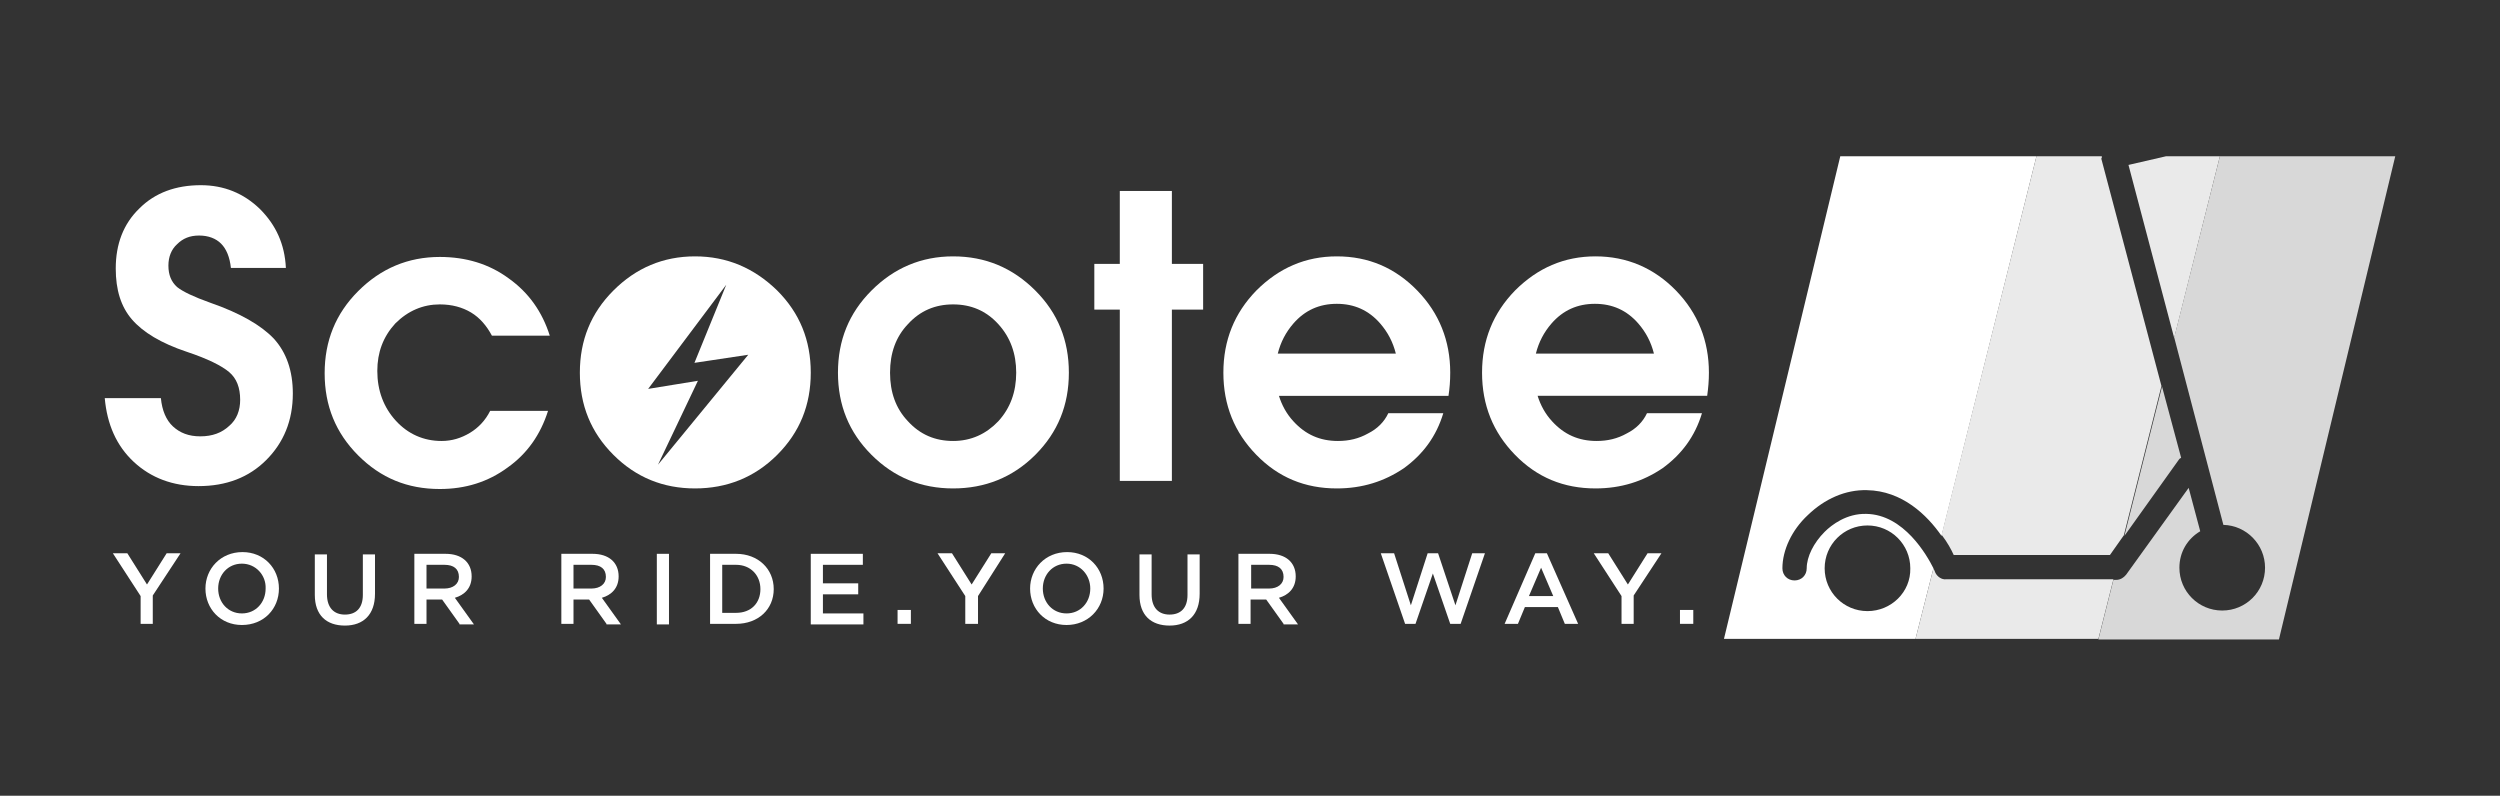 <?xml version="1.0" encoding="utf-8"?>
<!-- Generator: Adobe Illustrator 21.0.0, SVG Export Plug-In . SVG Version: 6.00 Build 0)  -->
<svg version="1.1" xmlns="http://www.w3.org/2000/svg" xmlns:xlink="http://www.w3.org/1999/xlink" x="0px" y="0px"
	 viewBox="0 0 432 137.5" style="enable-background:new 0 0 432 137.5;" xml:space="preserve">
<rect x="0" y="0" width="432" height="137.5" fill="#333333" stroke="none"/>
<style type="text/css">
	.st0{fill:none;}
	.st1{fill:#FFFFFF;}
	.st2{fill:#EAEAEA;}
	.st3{fill:#D8D8D8;}
</style>
<g id="Guides_For_Artboard">
</g>
<g id="Layer_1">
	<rect class="st0" width="432" height="137.5"/>
	<g>
		<g>
			<g>
				<path class="st1" d="M26.5,107.8h-2.2V103l-4.8-7.4h2.5l3.4,5.4l3.4-5.4h2.4l-4.8,7.3V107.8z"/>
				<path class="st1" d="M41.8,108c-3.7,0-6.3-2.8-6.3-6.3c0-3.4,2.6-6.3,6.4-6.3c3.7,0,6.3,2.8,6.3,6.3S45.6,108,41.8,108z
					 M41.8,97.4c-2.4,0-4.1,1.9-4.1,4.3s1.7,4.3,4.1,4.3c2.4,0,4.1-1.9,4.1-4.3C46,99.4,44.2,97.4,41.8,97.4z"/>
				<path class="st1" d="M64.8,102.6c0,3.6-2,5.5-5.2,5.5c-3.2,0-5.2-1.8-5.2-5.3v-7h2.1v6.9c0,2.3,1.2,3.5,3.1,3.5
					c1.9,0,3.1-1.1,3.1-3.4v-7h2.1V102.6z"/>
				<path class="st1" d="M79.4,107.8l-3-4.2h-2.7v4.2h-2.1V95.7H77c2.8,0,4.5,1.5,4.5,3.9c0,2-1.2,3.2-2.9,3.7l3.3,4.6H79.4z
					 M76.8,97.6h-3.1v4.1h3.1c1.5,0,2.5-0.8,2.5-2C79.3,98.3,78.4,97.6,76.8,97.6z"/>
				<path class="st1" d="M104.8,107.8l-3-4.2h-2.7v4.2H97V95.7h5.4c2.8,0,4.5,1.5,4.5,3.9c0,2-1.2,3.2-2.9,3.7l3.3,4.6H104.8z
					 M102.2,97.6h-3.1v4.1h3.1c1.5,0,2.5-0.8,2.5-2C104.7,98.3,103.8,97.6,102.2,97.6z"/>
				<path class="st1" d="M115.6,95.7v12.2h-2.1V95.7H115.6z"/>
				<path class="st1" d="M127.2,107.8h-4.5V95.7h4.5c3.8,0,6.5,2.6,6.5,6.1S131,107.8,127.2,107.8z M127.2,97.6h-2.4v8.3h2.4
					c2.6,0,4.2-1.7,4.2-4.1C131.4,99.4,129.7,97.6,127.2,97.6z"/>
				<path class="st1" d="M149.1,97.6h-6.9v3.2h6.1v1.9h-6.1v3.3h7v1.9h-9.1V95.7h9V97.6z"/>
				<path class="st1" d="M155.1,107.8v-2.4h2.3v2.4H155.1z"/>
				<path class="st1" d="M169,107.8h-2.2V103l-4.8-7.4h2.5l3.4,5.4l3.4-5.4h2.4L169,103V107.8z"/>
				<path class="st1" d="M184.3,108c-3.7,0-6.3-2.8-6.3-6.3c0-3.4,2.6-6.3,6.4-6.3c3.7,0,6.3,2.8,6.3,6.3S188,108,184.3,108z
					 M184.3,97.4c-2.4,0-4.1,1.9-4.1,4.3s1.7,4.3,4.1,4.3c2.4,0,4.1-1.9,4.1-4.3C188.4,99.4,186.7,97.4,184.3,97.4z"/>
				<path class="st1" d="M207.3,102.6c0,3.6-2,5.5-5.2,5.5c-3.2,0-5.2-1.8-5.2-5.3v-7h2.1v6.9c0,2.3,1.2,3.5,3.1,3.5
					c1.9,0,3.1-1.1,3.1-3.4v-7h2.1V102.6z"/>
				<path class="st1" d="M221.8,107.8l-3-4.2h-2.7v4.2h-2.1V95.7h5.4c2.8,0,4.5,1.5,4.5,3.9c0,2-1.2,3.2-2.9,3.7l3.3,4.6H221.8z
					 M219.3,97.6h-3.1v4.1h3.1c1.5,0,2.5-0.8,2.5-2C221.8,98.3,220.9,97.6,219.3,97.6z"/>
				<path class="st1" d="M246.7,95.6h1.8l3,9l2.9-9h2.2l-4.2,12.2h-1.8l-3-8.7l-3,8.7h-1.8l-4.2-12.2h2.3l2.9,9L246.7,95.6z"/>
				<path class="st1" d="M272.7,107.8h-2.3l-1.2-2.9h-5.7l-1.2,2.9H260l5.3-12.2h2L272.7,107.8z M266.3,98.1l-2.1,4.9h4.2
					L266.3,98.1z"/>
				<path class="st1" d="M282.4,107.8h-2.2V103l-4.8-7.4h2.5l3.4,5.4l3.4-5.4h2.4l-4.8,7.3V107.8z"/>
				<path class="st1" d="M290.3,107.8v-2.4h2.3v2.4H290.3z"/>
			</g>
			<g>
				<path class="st1" d="M36.3,52.3c-2.8-1-4.7-1.9-5.7-2.7c-1-0.9-1.5-2.1-1.5-3.7c0-1.5,0.5-2.8,1.5-3.7c1-1,2.2-1.5,3.8-1.5
					c1.6,0,2.9,0.5,3.8,1.4c0.9,0.9,1.5,2.3,1.7,4.2h9.5c-0.2-4.1-1.7-7.4-4.5-10.2c-2.8-2.7-6.2-4.1-10.2-4.1
					c-4.3,0-7.9,1.3-10.6,4c-2.8,2.7-4.1,6.2-4.1,10.4c0,3.7,0.9,6.6,2.8,8.8c1.9,2.2,5,4.1,9.5,5.6c3.6,1.2,6,2.4,7.3,3.5
					c1.3,1.1,1.9,2.7,1.9,4.8c0,1.8-0.6,3.4-1.9,4.5c-1.3,1.2-2.9,1.8-5,1.8c-2,0-3.5-0.6-4.7-1.7c-1.2-1.1-1.9-2.8-2.1-4.9h-9.7
					c0.4,4.5,2,8.2,5,11c3,2.8,6.8,4.2,11.2,4.2c4.8,0,8.7-1.5,11.7-4.5c3-3,4.6-6.8,4.6-11.5c0-3.9-1.1-7.1-3.3-9.5
					C45.1,56.2,41.5,54.1,36.3,52.3z"/>
				<path class="st1" d="M76,52.6c2.1,0,3.9,0.5,5.4,1.4c1.5,0.9,2.7,2.3,3.6,4h10c-1.3-4.1-3.6-7.4-7.1-9.9
					c-3.4-2.5-7.4-3.7-11.9-3.7c-5.5,0-10.2,2-14.1,5.9c-3.9,3.9-5.8,8.6-5.8,14.2s1.9,10.3,5.8,14.2c3.9,3.9,8.5,5.8,14.1,5.8
					c4.4,0,8.3-1.2,11.7-3.7c3.4-2.4,5.7-5.7,7-9.8h-10c-0.8,1.6-2,2.9-3.5,3.8c-1.5,0.9-3.1,1.4-4.9,1.4c-3.1,0-5.8-1.2-7.9-3.5
					c-2.1-2.3-3.2-5.2-3.2-8.6c0-3.2,1-5.9,3.1-8.2C70.5,53.7,73.1,52.6,76,52.6z"/>
				<path class="st1" d="M164.7,44.3c-5.5,0-10.2,2-14.1,5.9c-3.9,3.9-5.8,8.6-5.8,14.2s1.9,10.3,5.8,14.2c3.9,3.9,8.6,5.8,14.1,5.8
					c5.5,0,10.3-1.9,14.2-5.8c3.9-3.9,5.8-8.6,5.8-14.2s-1.9-10.3-5.8-14.2C175,46.3,170.3,44.3,164.7,44.3z M172.5,72.8
					c-2.1,2.2-4.7,3.4-7.8,3.4c-3.1,0-5.7-1.1-7.8-3.4c-2.1-2.2-3.1-5-3.1-8.4s1-6.2,3.1-8.4c2.1-2.3,4.7-3.4,7.8-3.4
					c3.1,0,5.7,1.1,7.8,3.4c2.1,2.3,3.1,5.1,3.1,8.4S174.6,70.5,172.5,72.8z"/>
				<polygon class="st1" points="202.5,33 193.5,33 193.5,45.6 189.1,45.6 189.1,53.5 193.5,53.5 193.5,83.1 202.5,83.1 202.5,53.5 
					207.9,53.5 207.9,45.6 202.5,45.6 				"/>
				<path class="st1" d="M231,44.3c-5.4,0-10,2-13.9,5.9c-3.8,3.9-5.7,8.6-5.7,14.2s1.9,10.3,5.7,14.2c3.8,3.9,8.4,5.8,13.9,5.8
					c4.4,0,8.2-1.2,11.6-3.5c3.3-2.4,5.6-5.5,6.8-9.5h-9.5c-0.7,1.5-1.9,2.7-3.5,3.5c-1.6,0.9-3.3,1.3-5.2,1.3
					c-3.1,0-5.6-1.1-7.7-3.4c-1.2-1.3-2-2.8-2.5-4.4h29.3c0.2-1.3,0.3-2.6,0.3-4c0-5.5-1.9-10.3-5.7-14.2
					C241.1,46.3,236.5,44.3,231,44.3z M220.8,61.1c0.5-2,1.4-3.7,2.7-5.2c2-2.3,4.5-3.4,7.5-3.4c3,0,5.5,1.1,7.5,3.4
					c1.3,1.5,2.2,3.2,2.7,5.2H220.8z"/>
				<path class="st1" d="M295.3,64.4c0-5.5-1.9-10.3-5.7-14.2c-3.8-3.9-8.5-5.9-13.9-5.9c-5.4,0-10,2-13.9,5.9
					c-3.8,3.9-5.7,8.6-5.7,14.2s1.9,10.3,5.7,14.2c3.8,3.9,8.4,5.8,13.9,5.8c4.4,0,8.2-1.2,11.6-3.5c3.3-2.4,5.6-5.5,6.8-9.5h-9.5
					c-0.7,1.5-1.9,2.7-3.5,3.5c-1.6,0.9-3.3,1.3-5.2,1.3c-3.1,0-5.6-1.1-7.7-3.4c-1.2-1.3-2-2.8-2.5-4.4H295
					C295.2,67,295.3,65.7,295.3,64.4z M265.4,61.1c0.5-2,1.4-3.7,2.7-5.2c2-2.3,4.5-3.4,7.5-3.4c3,0,5.5,1.1,7.5,3.4
					c1.3,1.5,2.2,3.2,2.7,5.2H265.4z"/>
				<path class="st1" d="M120.1,44.3c-5.5,0-10.2,2-14.1,5.9c-3.9,3.9-5.8,8.6-5.8,14.2s1.9,10.3,5.8,14.2c3.9,3.9,8.6,5.8,14.1,5.8
					c5.5,0,10.3-1.9,14.2-5.8c3.9-3.9,5.8-8.6,5.8-14.2s-1.9-10.3-5.8-14.2C130.3,46.3,125.6,44.3,120.1,44.3z M113.7,80.3l6.9-14.5
					l-8.6,1.4l13.5-18l-5.5,13.5l9.3-1.4L113.7,80.3z"/>
			</g>
		</g>
		<path class="st1" d="M322.5,88.8c-3.4-0.1-6,1.9-7.2,3.1c-1.9,1.9-3.1,4.3-3.1,6.3c0,1.2-0.9,2.1-2.1,2.1c-1.2,0-2.1-0.9-2.1-2.1
			c0-3.1,1.6-6.6,4.4-9.2c2.9-2.8,6.5-4.4,10.2-4.3c6.1,0.1,10.4,4.3,12.9,7.9L351.9,27H318l-20.1,83.4H331l3.1-12.2
			C333,96,329,88.9,322.5,88.8z M322.7,105.6c-4.1,0-7.4-3.3-7.4-7.4c0-4.1,3.3-7.4,7.4-7.4c4.1,0,7.4,3.3,7.4,7.4
			C330.2,102.3,326.8,105.6,322.7,105.6z"/>
		<g>
			<path class="st2" d="M363.2,27h-11.3l-16.4,65.4c1,1.3,1.7,2.6,2.1,3.5h27l2.4-3.4l6.5-25.8l-10.4-39.3
				C363.2,27.3,363.2,27.2,363.2,27z"/>
			<path class="st2" d="M334.4,98.9c0,0-0.1-0.3-0.3-0.7l-3.1,12.2h31.6l2.6-10.3h-28.9C335.5,100.2,334.7,99.6,334.4,98.9z"/>
			<polygon class="st2" points="374.3,27 367.8,28.5 375.7,58.4 383.6,27 			"/>
		</g>
		<g>
			<path class="st3" d="M376.9,79.1l-3.3-12.3l-6.5,25.8l9.5-13.3C376.7,79.2,376.8,79.2,376.9,79.1z"/>
			<path class="st3" d="M383.6,27l-7.9,31.3l8.5,32.4c4,0.1,7.2,3.4,7.2,7.4c0,4.1-3.3,7.4-7.4,7.4s-7.4-3.3-7.4-7.4
				c0-2.7,1.4-5,3.6-6.3l-2-7.5l-10.8,15c-0.4,0.5-1,0.9-1.7,0.9h-0.5l-2.6,10.3h31.2L413.9,27H383.6z"/>
		</g>
	</g>
</g>
</svg>
